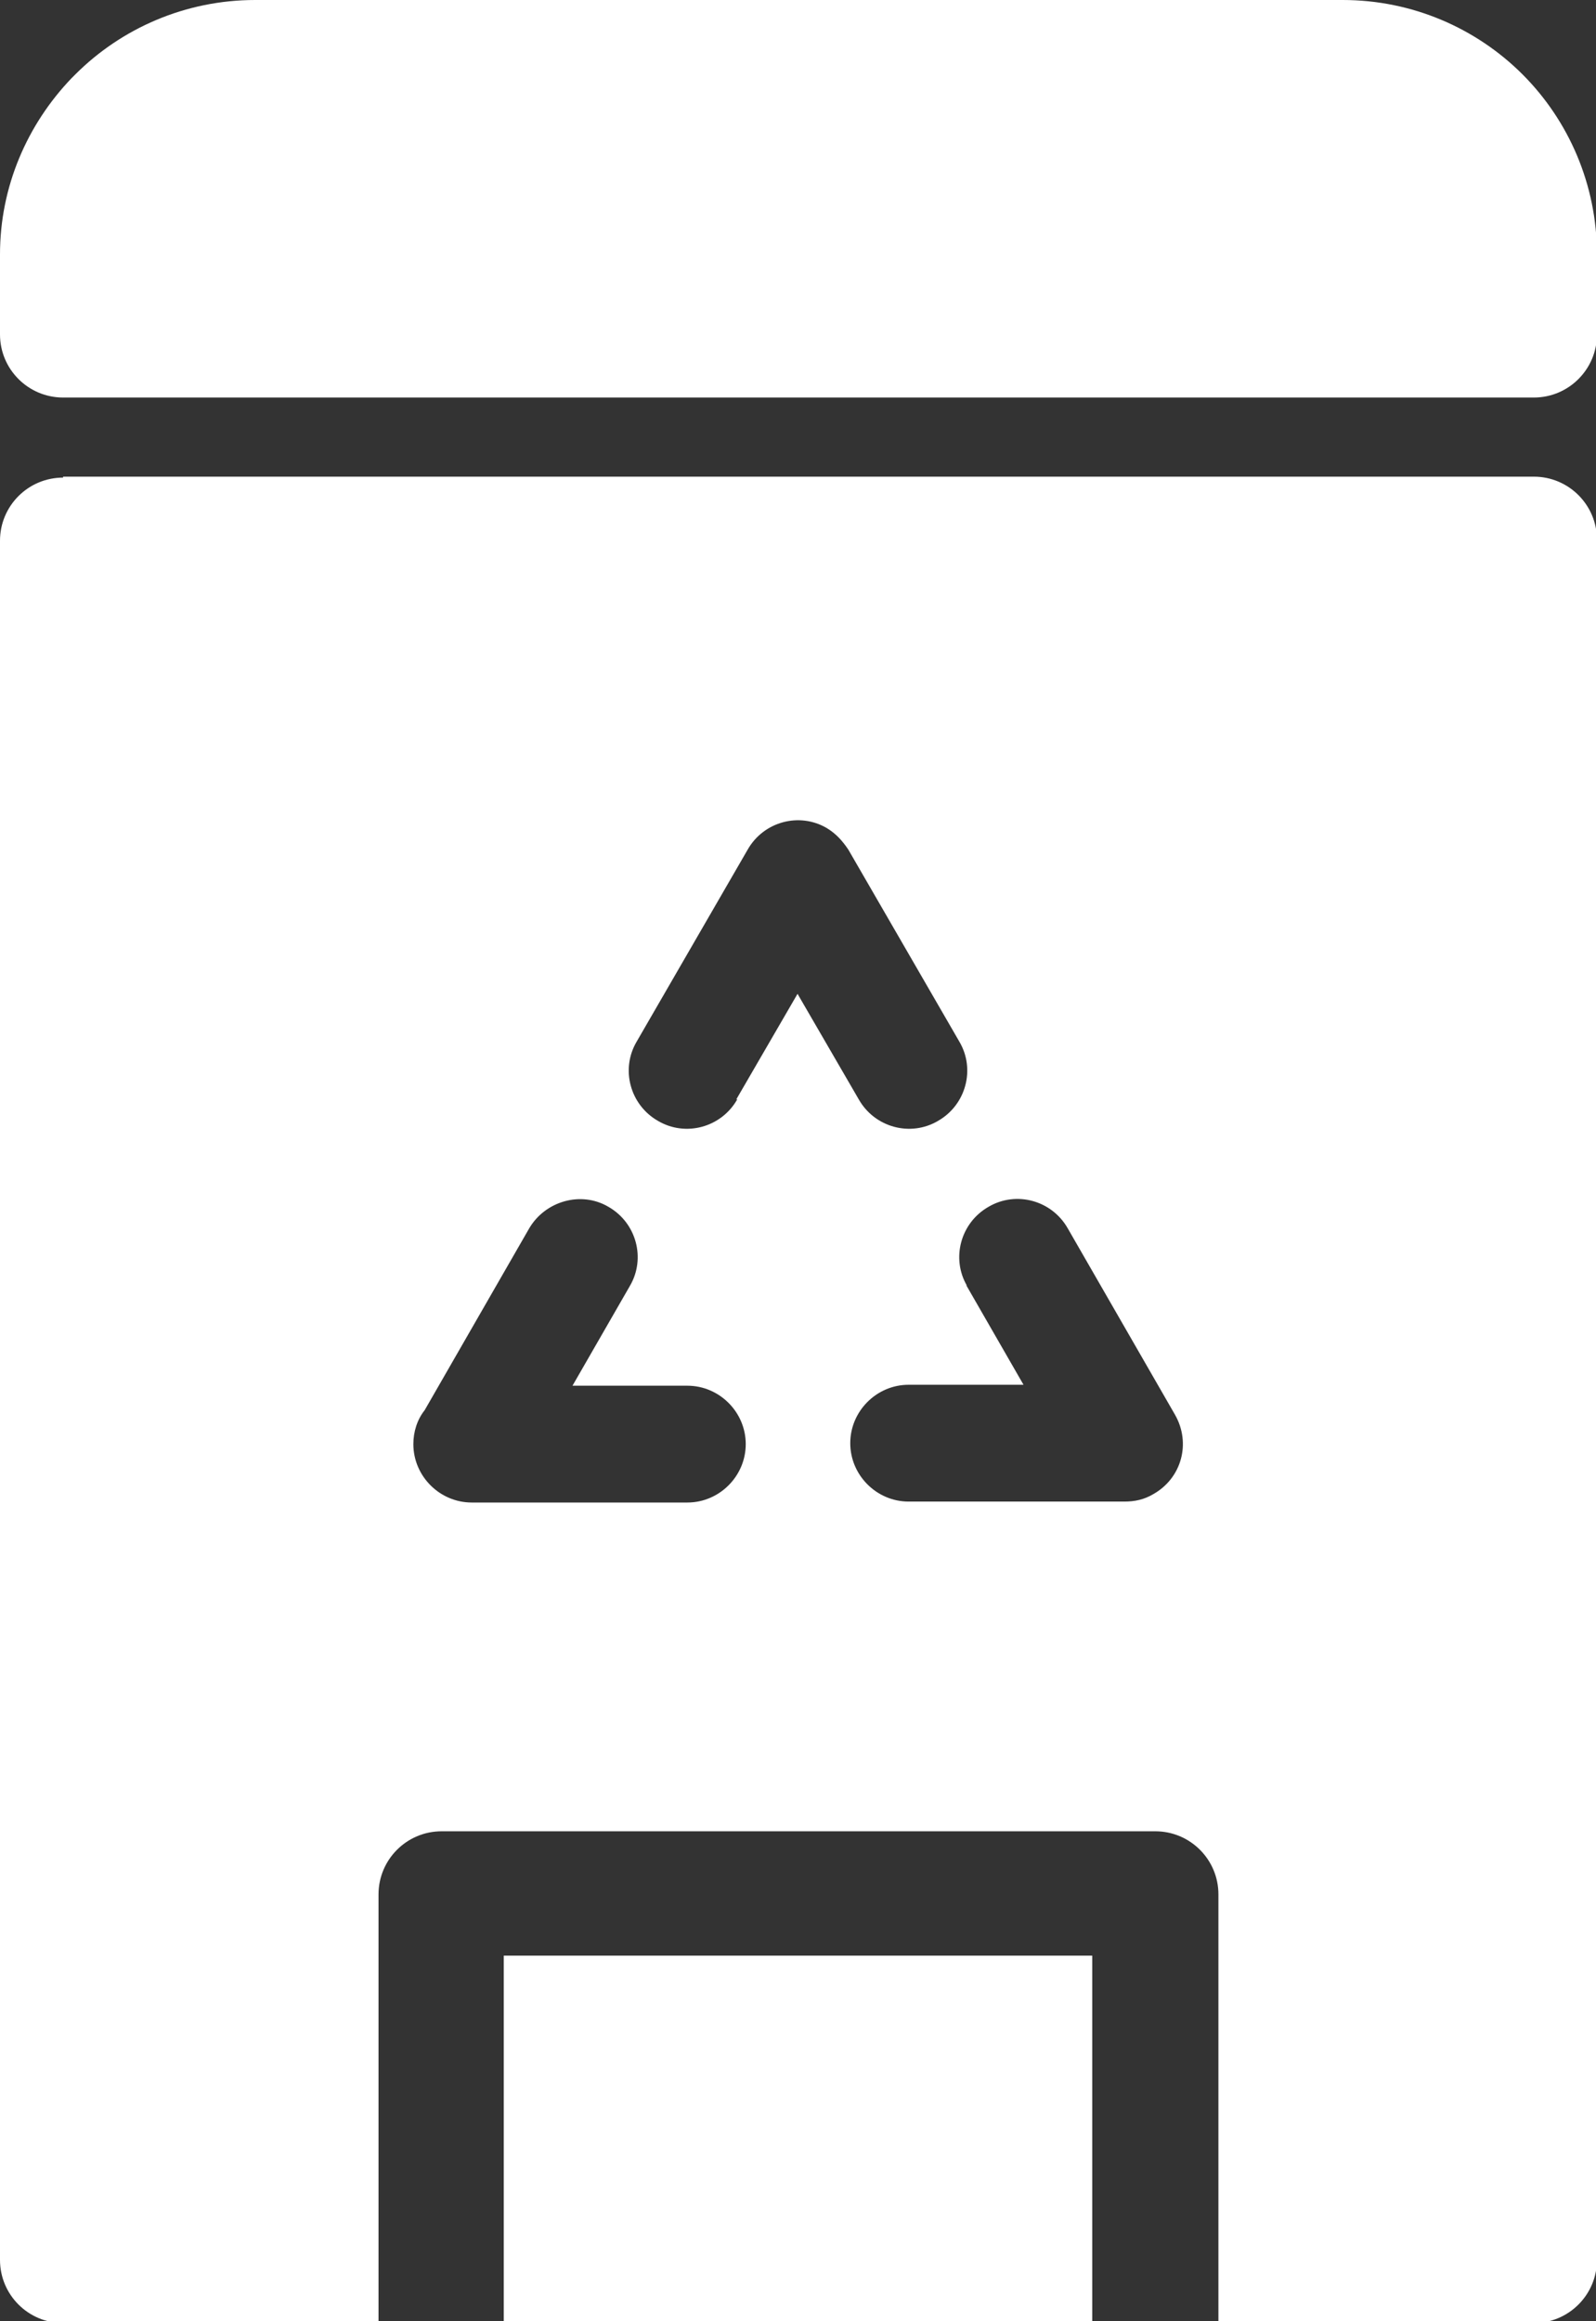 <?xml version="1.0" encoding="UTF-8"?>
<svg id="Layer_2" data-name="Layer 2" xmlns="http://www.w3.org/2000/svg" viewBox="0 0 16.95 24.64">
  <rect x="0" y="0" width="16.95" height="24.64" fill="#333333" stroke="none"/>
  <defs>
    <style>
      .cls-1 {
        fill: #fff;
        fill-rule: evenodd;
      }
    </style>
  </defs>
  <g id="Layer_1-2" data-name="Layer 1">
    <path class="cls-1" d="M16.29,4.22H.67c-.37,0-.67-.3-.67-.67v-.85c0-.72.29-1.38.76-1.87l.04-.04c.49-.49,1.17-.79,1.91-.79h11.55c.74,0,1.42.3,1.91.79h0c.49.49.79,1.17.79,1.91v.85c0,.37-.3.67-.67.67h0ZM7.83,11.67c-.17.3-.55.4-.84.23-.3-.17-.4-.55-.23-.84l1.18-2.04c.17-.3.55-.4.84-.23.1.06.17.14.23.23l1.18,2.04c.17.29.07.67-.23.84-.29.17-.67.07-.84-.23l-.65-1.12-.65,1.12h0ZM10.27,13.65c-.17-.29-.07-.67.23-.84.29-.17.67-.07.84.23l1.14,1.98c.17.3.07.67-.23.84-.1.06-.2.08-.31.08h-2.29c-.34,0-.62-.28-.62-.62s.28-.62.62-.62h1.22l-.61-1.06h0ZM7.3,14.71c.34,0,.62.28.62.62s-.28.62-.62.62h-2.29c-.34,0-.62-.28-.62-.62,0-.13.04-.26.12-.36l1.11-1.93c.17-.29.55-.4.84-.23.3.17.4.55.23.84l-.61,1.06h1.22ZM.67,5.07c-.37,0-.67.3-.67.67v18.25c0,.37.3.67.67.67h3.35v-4.55c0-.37.3-.67.67-.67h7.58c.37,0,.67.3.67.67v4.55h3.35c.37,0,.67-.3.67-.67V5.73c0-.37-.3-.67-.67-.67H.67ZM11.6,24.64h-6.25v-3.88h6.25v3.88Z"/>
  </g>
</svg>
